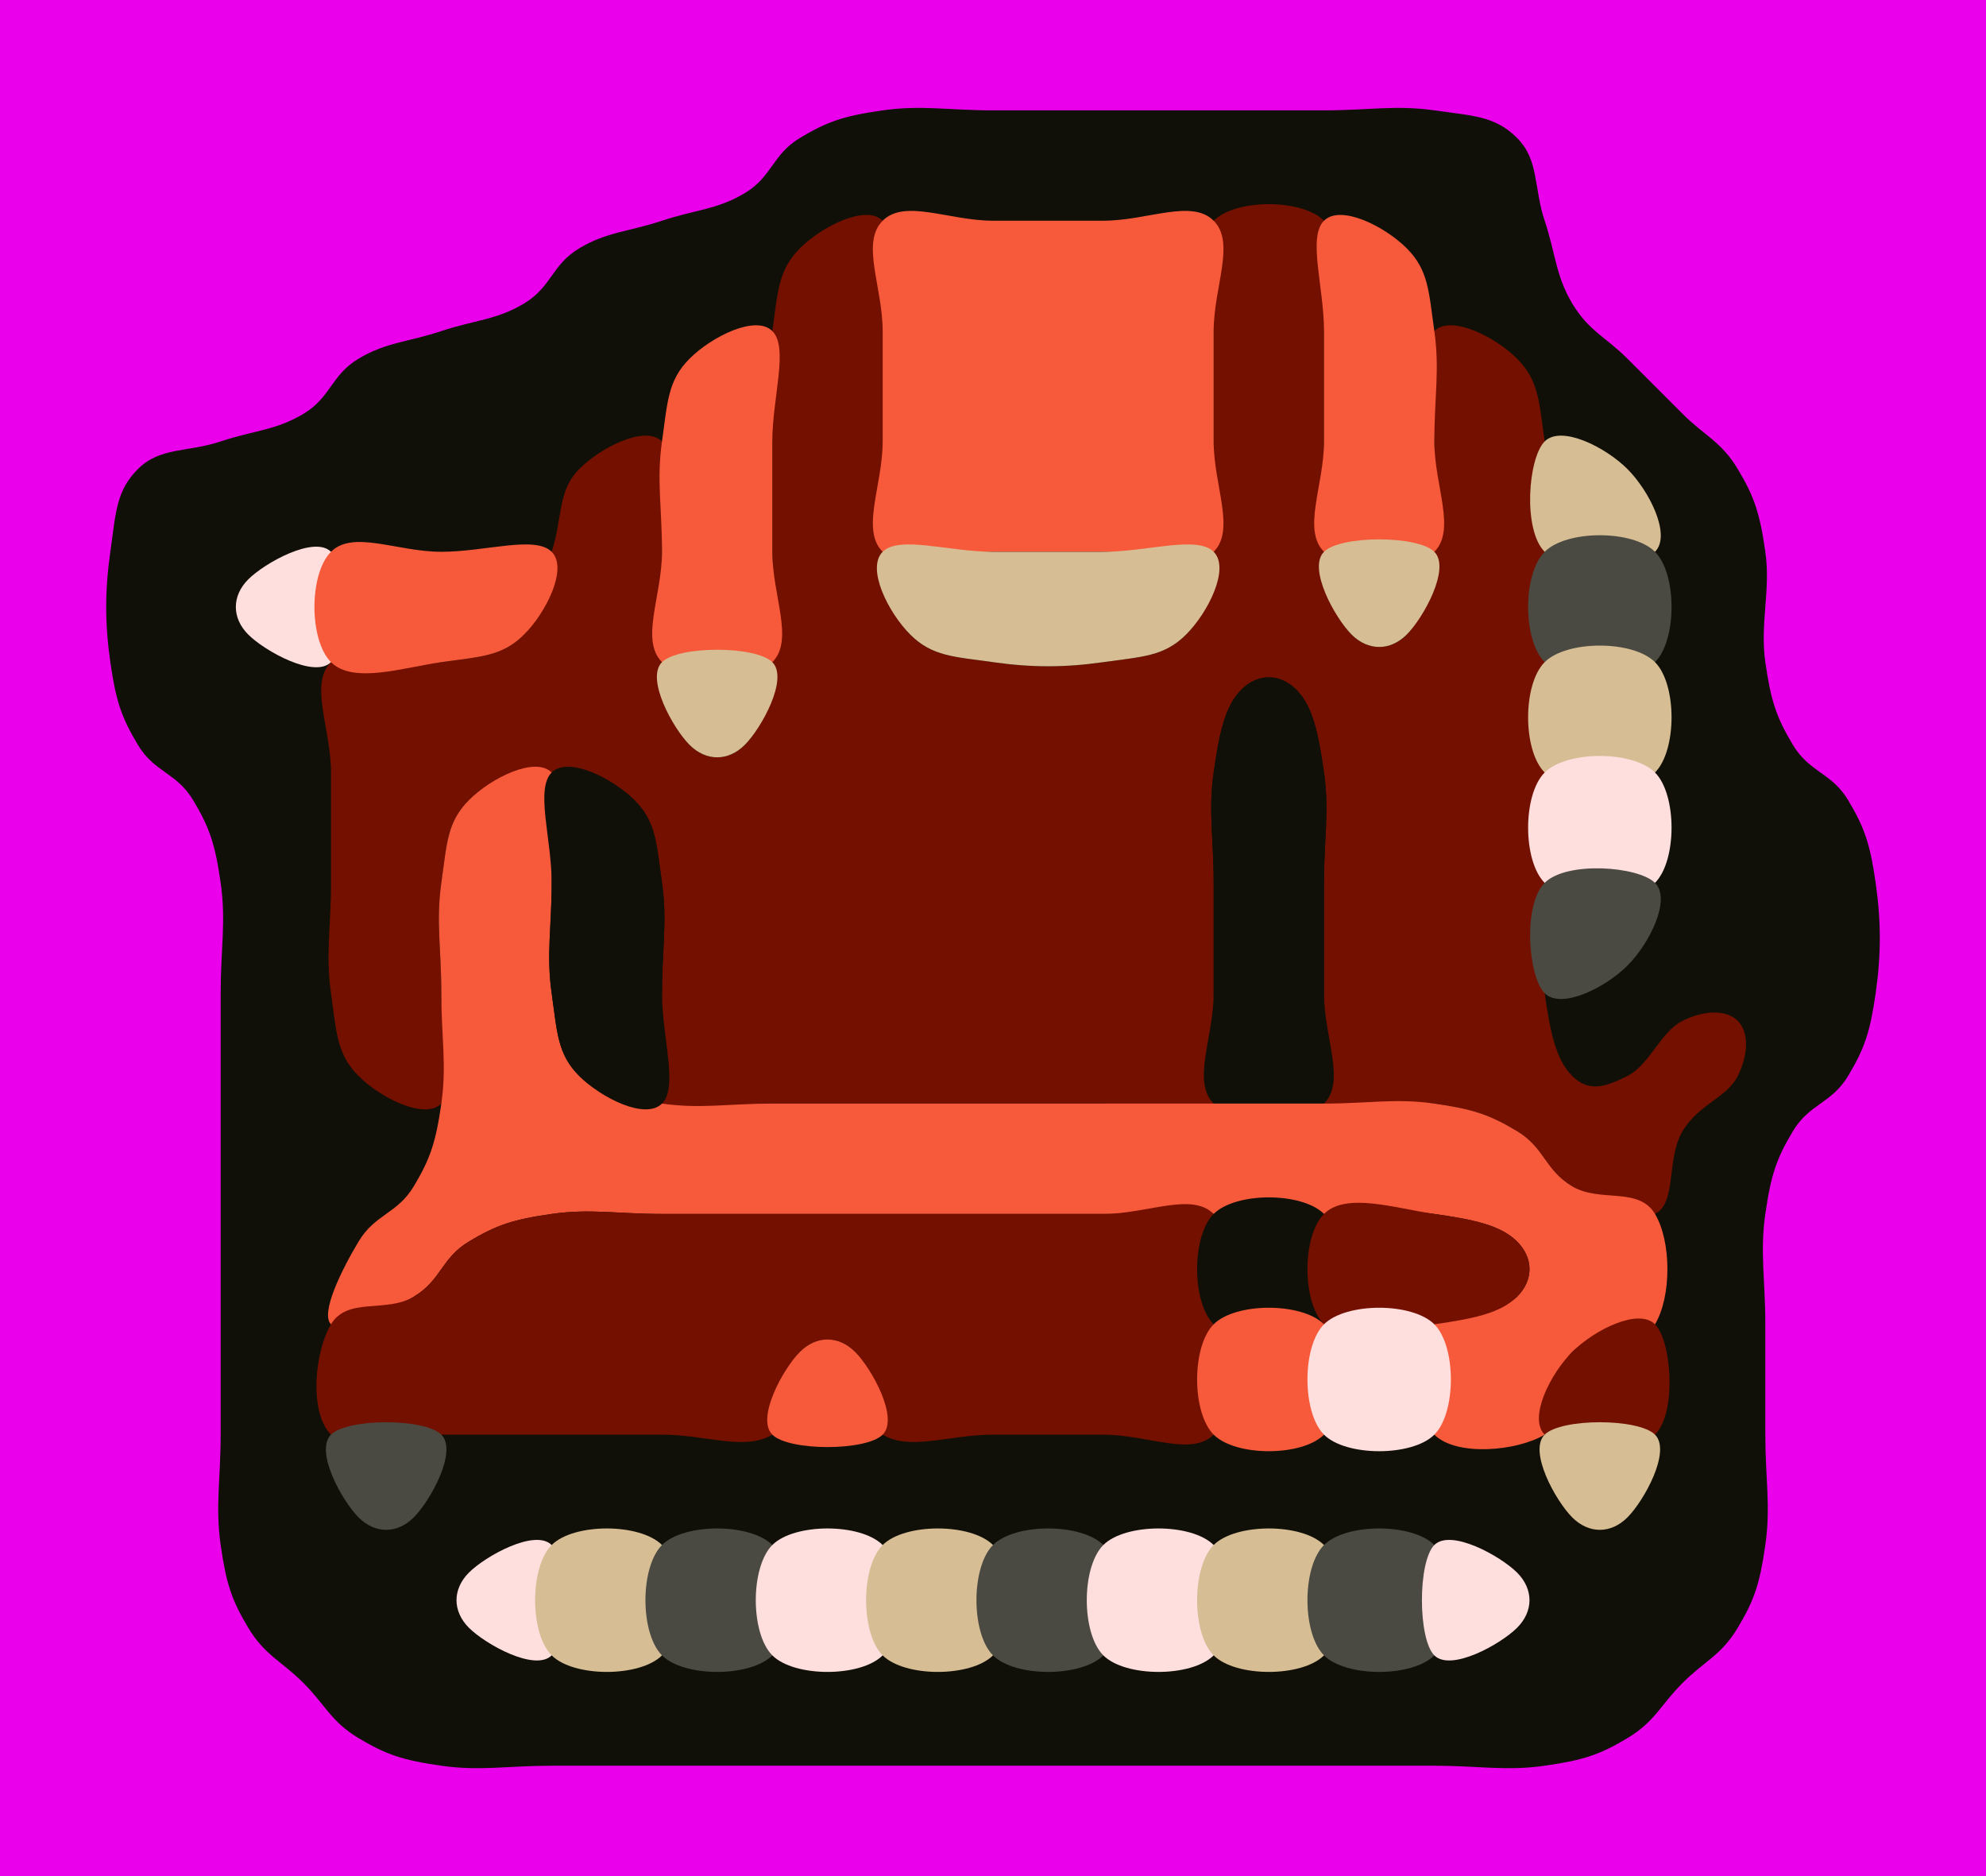 <svg version="1.1" baseProfile = "full" width = "18" height = "17" xmlns = "http://www.w3.org/2000/svg">
    <path d="M 0 0 C 0.2 -0.2 0.6 -3.49691e-08 1 0 C 1.4 0 1.6 -3.49691e-08 2 0 C 2.4 0 2.6 -3.49691e-08 3 0 C 3.4 0 3.6 -3.49691e-08 4 0 C 4.4 0 4.6 -3.49691e-08 5 0 C 5.4 0 5.6 -3.49691e-08 6 0 C 6.4 0 6.6 -3.49691e-08 7 0 C 7.4 0 7.6 -3.49691e-08 8 0 C 8.4 0 8.6 -3.49691e-08 9 0 C 9.4 0 9.6 -3.49691e-08 10 0 C 10.4 0 10.6 -3.49691e-08 11 0 C 11.4 0 11.6 -3.49691e-08 12 0 C 12.4 0 12.6 -3.49691e-08 13 0 C 13.4 0 13.6 -3.49691e-08 14 0 C 14.4 0 14.6 -3.49691e-08 15 0 C 15.4 0 15.6 -3.49691e-08 16 0 C 16.4 0 16.6 -3.49691e-08 17 0 C 17.4 0 17.8 -0.2 18 0 C 18.2 0.2 18 0.6 18 1 C 18 1.4 18 1.6 18 2 C 18 2.4 18 2.6 18 3 C 18 3.4 18 3.6 18 4 C 18 4.4 18 4.6 18 5 C 18 5.4 18 5.6 18 6 C 18 6.4 18 6.6 18 7 C 18 7.4 18 7.6 18 8 C 18 8.4 18 8.6 18 9 C 18 9.4 18 9.6 18 10 C 18 10.4 18 10.6 18 11 C 18 11.4 18 11.6 18 12 C 18 12.4 18 12.6 18 13 C 18 13.4 18 13.6 18 14 C 18 14.4 18 14.6 18 15 C 18 15.4 18 15.6 18 16 C 18 16.4 18.2 16.8 18 17 C 17.8 17.2 17.4 17 17 17 C 16.6 17 16.4 17 16 17 C 15.6 17 15.4 17 15 17 C 14.6 17 14.4 17 14 17 C 13.6 17 13.4 17 13 17 C 12.6 17 12.4 17 12 17 C 11.6 17 11.4 17 11 17 C 10.6 17 10.4 17 10 17 C 9.6 17 9.4 17 9 17 C 8.6 17 8.4 17 8 17 C 7.6 17 7.4 17 7 17 C 6.6 17 6.4 17 6 17 C 5.6 17 5.4 17 5 17 C 4.6 17 4.4 17 4 17 C 3.6 17 3.4 17 3 17 C 2.6 17 2.4 17 2 17 C 1.6 17 1.4 17 1 17 C 0.6 17 0.2 17.2 0 17 C -0.2 16.8 3.01992e-08 16.4 0 16 C -1.74846e-08 15.6 3.01992e-08 15.4 0 15 C -1.74846e-08 14.6 3.01992e-08 14.4 0 14 C -1.74846e-08 13.6 3.01992e-08 13.4 0 13 C -1.74846e-08 12.6 3.01992e-08 12.4 0 12 C -1.74846e-08 11.6 3.01992e-08 11.4 0 11 C -1.74846e-08 10.6 3.01992e-08 10.4 0 10 C -1.74846e-08 9.6 3.01992e-08 9.4 0 9 C -1.74846e-08 8.6 3.01992e-08 8.4 0 8 C -1.74846e-08 7.6 3.01992e-08 7.4 0 7 C -1.74846e-08 6.6 3.01992e-08 6.4 0 6 C -1.74846e-08 5.6 3.01992e-08 5.4 0 5 C -1.74846e-08 4.6 3.01992e-08 4.4 0 4 C -1.74846e-08 3.6 3.01992e-08 3.4 0 3 C -1.74846e-08 2.6 3.01992e-08 2.4 0 2 C -1.74846e-08 1.6 3.01992e-08 1.4 0 1 C -1.74846e-08 0.6 -0.2 0.2 0 0 " fill = "rgb(235, 0, 235)" stroke = "rgb(235, 0, 235)" stroke-width = "0"/>
    <path d="M 7.25 1.25 C 7.5 1.1 7.65 1.05 8 1 C 8.35 0.95 8.6 1 9 1 C 9.4 1 9.6 1 10 1 C 10.4 1 10.6 1 11 1 C 11.4 1 11.6 1 12 1 C 12.4 1 12.65 0.95 13 1 C 13.35 1.05 13.55 1.05 13.75 1.25 C 13.95 1.45 13.9 1.7 14 2 C 14.1 2.3 14.1 2.5 14.25 2.75 C 14.4 3 14.55 3.05 14.75 3.25 C 14.95 3.45 15.05 3.55 15.25 3.75 C 15.45 3.95 15.6 4 15.75 4.25 C 15.9 4.5 15.95 4.65 16 5 C 16.05 5.35 15.95 5.65 16 6 C 16.05 6.35 16.1 6.5 16.25 6.75 C 16.4 7 16.6 7 16.75 7.25 C 16.9 7.5 16.95 7.65 17 8 C 17.05 8.35 17.05 8.65 17 9 C 16.95 9.35 16.9 9.5 16.75 9.75 C 16.6 10 16.4 10 16.25 10.25 C 16.1 10.5 16.05 10.65 16 11 C 15.95 11.35 16 11.6 16 12 C 16 12.4 16 12.6 16 13 C 16 13.4 16.05 13.65 16 14 C 15.95 14.35 15.9 14.5 15.75 14.75 C 15.6 15 15.45 15.05 15.25 15.25 C 15.05 15.45 15 15.6 14.75 15.75 C 14.5 15.9 14.35 15.95 14 16 C 13.65 16.05 13.4 16 13 16 C 12.6 16 12.4 16 12 16 C 11.6 16 11.4 16 11 16 C 10.6 16 10.4 16 10 16 C 9.6 16 9.4 16 9 16 C 8.6 16 8.4 16 8 16 C 7.6 16 7.4 16 7 16 C 6.6 16 6.4 16 6 16 C 5.6 16 5.4 16 5 16 C 4.6 16 4.35 16.05 4 16 C 3.65 15.95 3.5 15.9 3.25 15.75 C 3 15.6 2.95 15.45 2.75 15.25 C 2.55 15.05 2.4 15 2.25 14.75 C 2.1 14.5 2.05 14.35 2 14 C 1.95 13.65 2 13.4 2 13 C 2 12.6 2 12.4 2 12 C 2 11.6 2 11.4 2 11 C 2 10.6 2 10.4 2 10 C 2 9.6 2 9.4 2 9 C 2 8.6 2.05 8.35 2 8 C 1.95 7.65 1.9 7.5 1.75 7.25 C 1.6 7 1.4 7 1.25 6.75 C 1.1 6.5 1.05 6.35 1 6 C 0.95 5.65 0.95 5.35 1 5 C 1.05 4.65 1.05 4.45 1.25 4.25 C 1.45 4.05 1.7 4.1 2 4 C 2.3 3.9 2.5 3.9 2.75 3.75 C 3 3.6 3 3.4 3.25 3.25 C 3.5 3.1 3.7 3.1 4 3 C 4.3 2.9 4.5 2.9 4.75 2.75 C 5 2.6 5 2.4 5.25 2.25 C 5.5 2.1 5.7 2.1 6 2 C 6.3 1.9 6.5 1.9 6.75 1.75 C 7 1.6 7 1.4 7.25 1.25 " fill = "rgb(16, 16, 8)" stroke = "rgb(16, 16, 8)" stroke-width = "0"/>
    <path d="M 7.25 2.25 C 7.45 2.05 7.85 1.85 8 2 C 8.15 2.15 8 2.6 8 3 C 8 3.4 8 3.6 8 4 C 8 4.4 7.95 4.65 8 5 C 8.05 5.35 8.05 5.55 8.25 5.75 C 8.45 5.95 8.65 5.95 9 6 C 9.35 6.05 9.65 6.05 10 6 C 10.35 5.95 10.55 5.95 10.75 5.75 C 10.95 5.55 10.95 5.35 11 5 C 11.05 4.65 11 4.4 11 4 C 11 3.6 11 3.4 11 3 C 11 2.6 10.8 2.2 11 2 C 11.2 1.8 11.8 1.8 12 2 C 12.2 2.2 12 2.6 12 3 C 12 3.4 12 3.6 12 4 C 12 4.4 11.95 4.65 12 5 C 12.05 5.35 12.1 5.6 12.25 5.75 C 12.4 5.9 12.6 5.9 12.75 5.75 C 12.9 5.6 12.95 5.35 13 5 C 13.05 4.65 13 4.4 13 4 C 13 3.6 12.85 3.15 13 3 C 13.15 2.85 13.55 3.05 13.75 3.25 C 13.95 3.45 13.95 3.65 14 4 C 14.05 4.35 14 4.6 14 5 C 14 5.4 14 5.6 14 6 C 14 6.4 14 6.6 14 7 C 14 7.4 14 7.6 14 8 C 14 8.4 13.95 8.65 14 9 C 14.05 9.35 14.1 9.6 14.25 9.75 C 14.4 9.9 14.55 9.85 14.75 9.75 C 14.95 9.65 15.05 9.35 15.25 9.25 C 15.45 9.15 15.65 9.15 15.75 9.25 C 15.85 9.35 15.85 9.55 15.75 9.75 C 15.65 9.95 15.4 10 15.25 10.25 C 15.1 10.5 15.2 10.9 15 11 C 14.8 11.1 14.5 10.9 14.25 10.75 C 14 10.6 14 10.4 13.75 10.25 C 13.5 10.1 13.35 10.05 13 10 C 12.65 9.95 12.2 10.2 12 10 C 11.8 9.8 12 9.4 12 9 C 12 8.6 12 8.4 12 8 C 12 7.6 12.05 7.35 12 7 C 11.95 6.65 11.9 6.4 11.75 6.25 C 11.6 6.1 11.4 6.1 11.25 6.25 C 11.1 6.4 11.05 6.65 11 7 C 10.95 7.35 11 7.6 11 8 C 11 8.4 11 8.6 11 9 C 11 9.4 11.2 9.8 11 10 C 10.8 10.2 10.4 10 10 10 C 9.6 10 9.4 10 9 10 C 8.6 10 8.4 10 8 10 C 7.6 10 7.4 10 7 10 C 6.6 10 6.2 10.2 6 10 C 5.8 9.8 6 9.4 6 9 C 6 8.6 6.05 8.35 6 8 C 5.95 7.65 5.95 7.45 5.75 7.25 C 5.55 7.05 5.3 7 5 7 C 4.7 7 4.45 7.05 4.25 7.25 C 4.05 7.45 4.05 7.65 4 8 C 3.95 8.35 4 8.6 4 9 C 4 9.4 4.15 9.85 4 10 C 3.85 10.15 3.45 9.95 3.25 9.75 C 3.05 9.55 3.05 9.35 3 9 C 2.95 8.65 3 8.4 3 8 C 3 7.6 3 7.4 3 7 C 3 6.6 2.8 6.2 3 6 C 3.2 5.8 3.65 6.05 4 6 C 4.35 5.95 4.55 5.95 4.75 5.75 C 4.95 5.55 4.9 5.3 5 5 C 5.1 4.7 5.05 4.45 5.25 4.25 C 5.45 4.05 5.85 3.85 6 4 C 6.15 4.15 6 4.6 6 5 C 6 5.4 5.95 5.65 6 6 C 6.05 6.35 6.1 6.6 6.25 6.75 C 6.4 6.9 6.6 6.9 6.75 6.75 C 6.9 6.6 6.95 6.35 7 6 C 7.05 5.65 7 5.4 7 5 C 7 4.6 7 4.4 7 4 C 7 3.6 6.95 3.35 7 3 C 7.05 2.65 7.05 2.45 7.25 2.25 " fill = "rgb(115, 16, 0)" stroke = "rgb(115, 16, 0)" stroke-width = "0"/>
    <path d="M 8 2 C 8.2 1.8 8.6 2 9 2 C 9.4 2 9.6 2 10 2 C 10.4 2 10.8 1.8 11 2 C 11.2 2.2 11 2.6 11 3 C 11 3.4 11 3.6 11 4 C 11 4.4 11.2 4.8 11 5 C 10.8 5.2 10.4 5 10 5 C 9.6 5 9.4 5 9 5 C 8.6 5 8.2 5.2 8 5 C 7.8 4.8 8 4.4 8 4 C 8 3.6 8 3.4 8 3 C 8 2.6 7.8 2.2 8 2 " fill = "rgb(247, 90, 58)" stroke = "rgb(247, 90, 58)" stroke-width = "0"/>
    <path d="M 12 2 C 12.15 1.85 12.55 2.05 12.75 2.25 C 12.95 2.45 12.95 2.65 13 3 C 13.05 3.35 13 3.6 13 4 C 13 4.4 13.2 4.8 13 5 C 12.8 5.2 12.2 5.2 12 5 C 11.8 4.8 12 4.4 12 4 C 12 3.6 12 3.4 12 3 C 12 2.6 11.85 2.15 12 2 " fill = "rgb(247, 90, 58)" stroke = "rgb(247, 90, 58)" stroke-width = "0"/>
    <path d="M 6.25 3.25 C 6.45 3.05 6.85 2.85 7 3 C 7.15 3.15 7 3.6 7 4 C 7 4.4 7 4.6 7 5 C 7 5.4 7.2 5.8 7 6 C 6.8 6.2 6.2 6.2 6 6 C 5.8 5.8 6 5.4 6 5 C 6 4.6 5.95 4.35 6 4 C 6.05 3.65 6.05 3.45 6.25 3.25 " fill = "rgb(247, 90, 58)" stroke = "rgb(247, 90, 58)" stroke-width = "0"/>
    <path d="M 14 4 C 14.15 3.85 14.55 4.05 14.75 4.25 C 14.95 4.45 15.15 4.85 15 5 C 14.85 5.15 14.2 5.2 14 5 C 13.8 4.8 13.85 4.15 14 4 " fill = "rgb(214, 189, 148)" stroke = "rgb(214, 189, 148)" stroke-width = "0"/>
    <path d="M 2.25 5.25 C 2.4 5.1 2.85 4.85 3 5 C 3.15 5.15 3.15 5.85 3 6 C 2.85 6.15 2.4 5.9 2.25 5.75 C 2.1 5.6 2.1 5.4 2.25 5.25 " fill = "rgb(255, 222, 222)" stroke = "rgb(255, 222, 222)" stroke-width = "0"/>
    <path d="M 3 5 C 3.2 4.8 3.6 5 4 5 C 4.4 5 4.85 4.85 5 5 C 5.15 5.15 4.95 5.55 4.75 5.75 C 4.55 5.95 4.35 5.95 4 6 C 3.65 6.05 3.2 6.2 3 6 C 2.8 5.8 2.8 5.2 3 5 " fill = "rgb(247, 90, 58)" stroke = "rgb(247, 90, 58)" stroke-width = "0"/>
    <path d="M 8 5 C 8.15 4.85 8.6 5 9 5 C 9.4 5 9.6 5 10 5 C 10.4 5 10.85 4.85 11 5 C 11.15 5.15 10.95 5.55 10.75 5.75 C 10.55 5.95 10.35 5.95 10 6 C 9.65 6.05 9.35 6.05 9 6 C 8.65 5.95 8.45 5.95 8.25 5.75 C 8.05 5.55 7.85 5.15 8 5 " fill = "rgb(214, 189, 148)" stroke = "rgb(214, 189, 148)" stroke-width = "0"/>
    <path d="M 12 5 C 12.15 4.85 12.85 4.85 13 5 C 13.15 5.15 12.9 5.6 12.75 5.75 C 12.6 5.9 12.4 5.9 12.25 5.75 C 12.1 5.6 11.85 5.15 12 5 " fill = "rgb(214, 189, 148)" stroke = "rgb(214, 189, 148)" stroke-width = "0"/>
    <path d="M 14 5 C 14.2 4.8 14.8 4.8 15 5 C 15.2 5.2 15.2 5.8 15 6 C 14.8 6.2 14.2 6.2 14 6 C 13.8 5.8 13.8 5.2 14 5 " fill = "rgb(74, 74, 66)" stroke = "rgb(74, 74, 66)" stroke-width = "0"/>
    <path d="M 6 6 C 6.15 5.85 6.85 5.85 7 6 C 7.15 6.15 6.9 6.6 6.75 6.75 C 6.6 6.9 6.4 6.9 6.25 6.75 C 6.1 6.6 5.85 6.15 6 6 " fill = "rgb(214, 189, 148)" stroke = "rgb(214, 189, 148)" stroke-width = "0"/>
    <path d="M 11.25 6.25 C 11.4 6.1 11.6 6.1 11.75 6.25 C 11.9 6.4 11.95 6.65 12 7 C 12.05 7.35 12 7.6 12 8 C 12 8.4 12 8.6 12 9 C 12 9.4 12.2 9.8 12 10 C 11.8 10.2 11.2 10.2 11 10 C 10.8 9.8 11 9.4 11 9 C 11 8.6 11 8.4 11 8 C 11 7.6 10.95 7.35 11 7 C 11.05 6.65 11.1 6.4 11.25 6.25 " fill = "rgb(16, 16, 8)" stroke = "rgb(16, 16, 8)" stroke-width = "0"/>
    <path d="M 14 6 C 14.2 5.8 14.8 5.8 15 6 C 15.2 6.2 15.2 6.8 15 7 C 14.8 7.2 14.2 7.2 14 7 C 13.8 6.8 13.8 6.2 14 6 " fill = "rgb(214, 189, 148)" stroke = "rgb(214, 189, 148)" stroke-width = "0"/>
    <path d="M 4.25 7.25 C 4.45 7.05 4.85 6.85 5 7 C 5.15 7.15 5 7.6 5 8 C 5 8.4 4.95 8.65 5 9 C 5.05 9.35 5.05 9.55 5.25 9.75 C 5.45 9.95 5.65 9.95 6 10 C 6.35 10.05 6.6 10 7 10 C 7.4 10 7.6 10 8 10 C 8.4 10 8.6 10 9 10 C 9.4 10 9.6 10 10 10 C 10.4 10 10.6 10 11 10 C 11.4 10 11.6 10 12 10 C 12.4 10 12.65 9.95 13 10 C 13.35 10.05 13.5 10.1 13.75 10.25 C 14 10.4 14 10.6 14.25 10.75 C 14.5 10.9 14.85 10.75 15 11 C 15.15 11.25 15.15 11.75 15 12 C 14.85 12.25 14.45 12.05 14.25 12.25 C 14.05 12.45 14.25 12.85 14 13 C 13.75 13.15 13.2 13.2 13 13 C 12.8 12.8 12.85 12.25 13 12 C 13.15 11.75 13.6 11.9 13.75 11.75 C 13.9 11.6 13.9 11.4 13.75 11.25 C 13.6 11.1 13.35 11.05 13 11 C 12.65 10.95 12.4 11 12 11 C 11.6 11 11.4 11 11 11 C 10.6 11 10.4 11 10 11 C 9.6 11 9.4 11 9 11 C 8.6 11 8.4 11 8 11 C 7.6 11 7.4 11 7 11 C 6.6 11 6.4 11 6 11 C 5.6 11 5.35 10.95 5 11 C 4.65 11.05 4.5 11.1 4.25 11.25 C 4 11.4 4 11.6 3.75 11.75 C 3.5 11.9 3.1 12.1 3 12 C 2.9 11.9 3.1 11.5 3.25 11.25 C 3.4 11 3.6 11 3.75 10.75 C 3.9 10.5 3.95 10.35 4 10 C 4.05 9.65 4 9.4 4 9 C 4 8.6 3.95 8.35 4 8 C 4.05 7.65 4.05 7.45 4.25 7.25 " fill = "rgb(247, 90, 58)" stroke = "rgb(247, 90, 58)" stroke-width = "0"/>
    <path d="M 5 7 C 5.15 6.85 5.55 7.05 5.75 7.25 C 5.95 7.45 5.95 7.65 6 8 C 6.05 8.35 6 8.6 6 9 C 6 9.4 6.15 9.85 6 10 C 5.85 10.15 5.45 9.95 5.25 9.75 C 5.05 9.55 5.05 9.35 5 9 C 4.95 8.65 5 8.4 5 8 C 5 7.6 4.85 7.15 5 7 " fill = "rgb(16, 16, 8)" stroke = "rgb(16, 16, 8)" stroke-width = "0"/>
    <path d="M 14 7 C 14.2 6.8 14.8 6.8 15 7 C 15.2 7.2 15.2 7.8 15 8 C 14.8 8.2 14.2 8.2 14 8 C 13.8 7.8 13.8 7.2 14 7 " fill = "rgb(255, 222, 222)" stroke = "rgb(255, 222, 222)" stroke-width = "0"/>
    <path d="M 14 8 C 14.2 7.8 14.85 7.85 15 8 C 15.15 8.15 14.95 8.55 14.75 8.75 C 14.55 8.95 14.15 9.15 14 9 C 13.85 8.85 13.8 8.2 14 8 " fill = "rgb(74, 74, 66)" stroke = "rgb(74, 74, 66)" stroke-width = "0"/>
    <path d="M 4.25 11.25 C 4.5 11.1 4.65 11.05 5 11 C 5.35 10.95 5.6 11 6 11 C 6.4 11 6.6 11 7 11 C 7.4 11 7.6 11 8 11 C 8.4 11 8.6 11 9 11 C 9.4 11 9.6 11 10 11 C 10.4 11 10.8 10.8 11 11 C 11.2 11.2 11 11.6 11 12 C 11 12.4 11.2 12.8 11 13 C 10.8 13.2 10.4 13 10 13 C 9.6 13 9.4 13 9 13 C 8.6 13 8.25 13.15 8 13 C 7.75 12.85 7.9 12.4 7.75 12.25 C 7.6 12.1 7.4 12.1 7.25 12.25 C 7.1 12.4 7.25 12.85 7 13 C 6.75 13.15 6.4 13 6 13 C 5.6 13 5.4 13 5 13 C 4.6 13 4.4 13 4 13 C 3.6 13 3.2 13.2 3 13 C 2.8 12.8 2.85 12.25 3 12 C 3.15 11.75 3.5 11.9 3.75 11.75 C 4 11.6 4 11.4 4.25 11.25 " fill = "rgb(115, 16, 0)" stroke = "rgb(115, 16, 0)" stroke-width = "0"/>
    <path d="M 11 11 C 11.2 10.8 11.8 10.8 12 11 C 12.2 11.2 12.2 11.8 12 12 C 11.8 12.2 11.2 12.2 11 12 C 10.8 11.8 10.8 11.2 11 11 " fill = "rgb(16, 16, 8)" stroke = "rgb(16, 16, 8)" stroke-width = "0"/>
    <path d="M 12 11 C 12.2 10.8 12.65 10.95 13 11 C 13.35 11.05 13.6 11.1 13.75 11.25 C 13.9 11.4 13.9 11.6 13.75 11.75 C 13.6 11.9 13.35 11.95 13 12 C 12.65 12.05 12.2 12.2 12 12 C 11.8 11.8 11.8 11.2 12 11 " fill = "rgb(115, 16, 0)" stroke = "rgb(115, 16, 0)" stroke-width = "0"/>
    <path d="M 7.25 12.25 C 7.4 12.1 7.6 12.1 7.75 12.25 C 7.9 12.4 8.15 12.85 8 13 C 7.85 13.15 7.15 13.15 7 13 C 6.85 12.85 7.1 12.4 7.25 12.25 " fill = "rgb(247, 90, 58)" stroke = "rgb(247, 90, 58)" stroke-width = "0"/>
    <path d="M 11 12 C 11.2 11.8 11.8 11.8 12 12 C 12.2 12.2 12.2 12.8 12 13 C 11.8 13.2 11.2 13.2 11 13 C 10.8 12.8 10.8 12.2 11 12 " fill = "rgb(247, 90, 58)" stroke = "rgb(247, 90, 58)" stroke-width = "0"/>
    <path d="M 12 12 C 12.2 11.8 12.8 11.8 13 12 C 13.2 12.2 13.2 12.8 13 13 C 12.8 13.2 12.2 13.2 12 13 C 11.8 12.8 11.8 12.2 12 12 " fill = "rgb(255, 222, 222)" stroke = "rgb(255, 222, 222)" stroke-width = "0"/>
    <path d="M 14.25 12.25 C 14.45 12.05 14.85 11.85 15 12 C 15.15 12.15 15.2 12.8 15 13 C 14.8 13.2 14.15 13.15 14 13 C 13.85 12.85 14.05 12.45 14.25 12.25 " fill = "rgb(115, 16, 0)" stroke = "rgb(115, 16, 0)" stroke-width = "0"/>
    <path d="M 3 13 C 3.15 12.85 3.85 12.85 4 13 C 4.15 13.15 3.9 13.6 3.75 13.75 C 3.6 13.9 3.4 13.9 3.25 13.75 C 3.1 13.6 2.85 13.15 3 13 " fill = "rgb(74, 74, 66)" stroke = "rgb(74, 74, 66)" stroke-width = "0"/>
    <path d="M 14 13 C 14.15 12.85 14.85 12.85 15 13 C 15.15 13.15 14.9 13.6 14.75 13.75 C 14.6 13.9 14.4 13.9 14.25 13.75 C 14.1 13.6 13.85 13.15 14 13 " fill = "rgb(214, 189, 148)" stroke = "rgb(214, 189, 148)" stroke-width = "0"/>
    <path d="M 4.25 14.25 C 4.4 14.1 4.85 13.85 5 14 C 5.15 14.15 5.15 14.85 5 15 C 4.85 15.15 4.4 14.9 4.25 14.75 C 4.1 14.6 4.1 14.4 4.25 14.25 " fill = "rgb(255, 222, 222)" stroke = "rgb(255, 222, 222)" stroke-width = "0"/>
    <path d="M 5 14 C 5.2 13.8 5.8 13.8 6 14 C 6.2 14.2 6.2 14.8 6 15 C 5.8 15.2 5.2 15.2 5 15 C 4.8 14.8 4.8 14.2 5 14 " fill = "rgb(214, 189, 148)" stroke = "rgb(214, 189, 148)" stroke-width = "0"/>
    <path d="M 6 14 C 6.2 13.8 6.8 13.8 7 14 C 7.2 14.2 7.2 14.8 7 15 C 6.8 15.2 6.2 15.2 6 15 C 5.8 14.8 5.8 14.2 6 14 " fill = "rgb(74, 74, 66)" stroke = "rgb(74, 74, 66)" stroke-width = "0"/>
    <path d="M 7 14 C 7.2 13.8 7.8 13.8 8 14 C 8.2 14.2 8.2 14.8 8 15 C 7.8 15.2 7.2 15.2 7 15 C 6.8 14.8 6.8 14.2 7 14 " fill = "rgb(255, 222, 222)" stroke = "rgb(255, 222, 222)" stroke-width = "0"/>
    <path d="M 8 14 C 8.2 13.8 8.8 13.8 9 14 C 9.2 14.2 9.2 14.8 9 15 C 8.8 15.2 8.2 15.2 8 15 C 7.8 14.8 7.8 14.2 8 14 " fill = "rgb(214, 189, 148)" stroke = "rgb(214, 189, 148)" stroke-width = "0"/>
    <path d="M 9 14 C 9.2 13.8 9.8 13.8 10 14 C 10.2 14.2 10.2 14.8 10 15 C 9.8 15.2 9.2 15.2 9 15 C 8.8 14.8 8.8 14.2 9 14 " fill = "rgb(74, 74, 66)" stroke = "rgb(74, 74, 66)" stroke-width = "0"/>
    <path d="M 10 14 C 10.2 13.8 10.8 13.8 11 14 C 11.2 14.2 11.2 14.8 11 15 C 10.8 15.2 10.2 15.2 10 15 C 9.8 14.8 9.8 14.2 10 14 " fill = "rgb(255, 222, 222)" stroke = "rgb(255, 222, 222)" stroke-width = "0"/>
    <path d="M 11 14 C 11.2 13.8 11.8 13.8 12 14 C 12.2 14.2 12.2 14.8 12 15 C 11.8 15.2 11.2 15.2 11 15 C 10.8 14.8 10.8 14.2 11 14 " fill = "rgb(214, 189, 148)" stroke = "rgb(214, 189, 148)" stroke-width = "0"/>
    <path d="M 12 14 C 12.2 13.8 12.8 13.8 13 14 C 13.2 14.2 13.2 14.8 13 15 C 12.8 15.2 12.2 15.2 12 15 C 11.8 14.8 11.8 14.2 12 14 " fill = "rgb(74, 74, 66)" stroke = "rgb(74, 74, 66)" stroke-width = "0"/>
    <path d="M 13 14 C 13.15 13.85 13.6 14.1 13.75 14.25 C 13.9 14.4 13.9 14.6 13.75 14.75 C 13.6 14.9 13.15 15.15 13 15 C 12.85 14.85 12.85 14.15 13 14 " fill = "rgb(255, 222, 222)" stroke = "rgb(255, 222, 222)" stroke-width = "0"/>
</svg>
